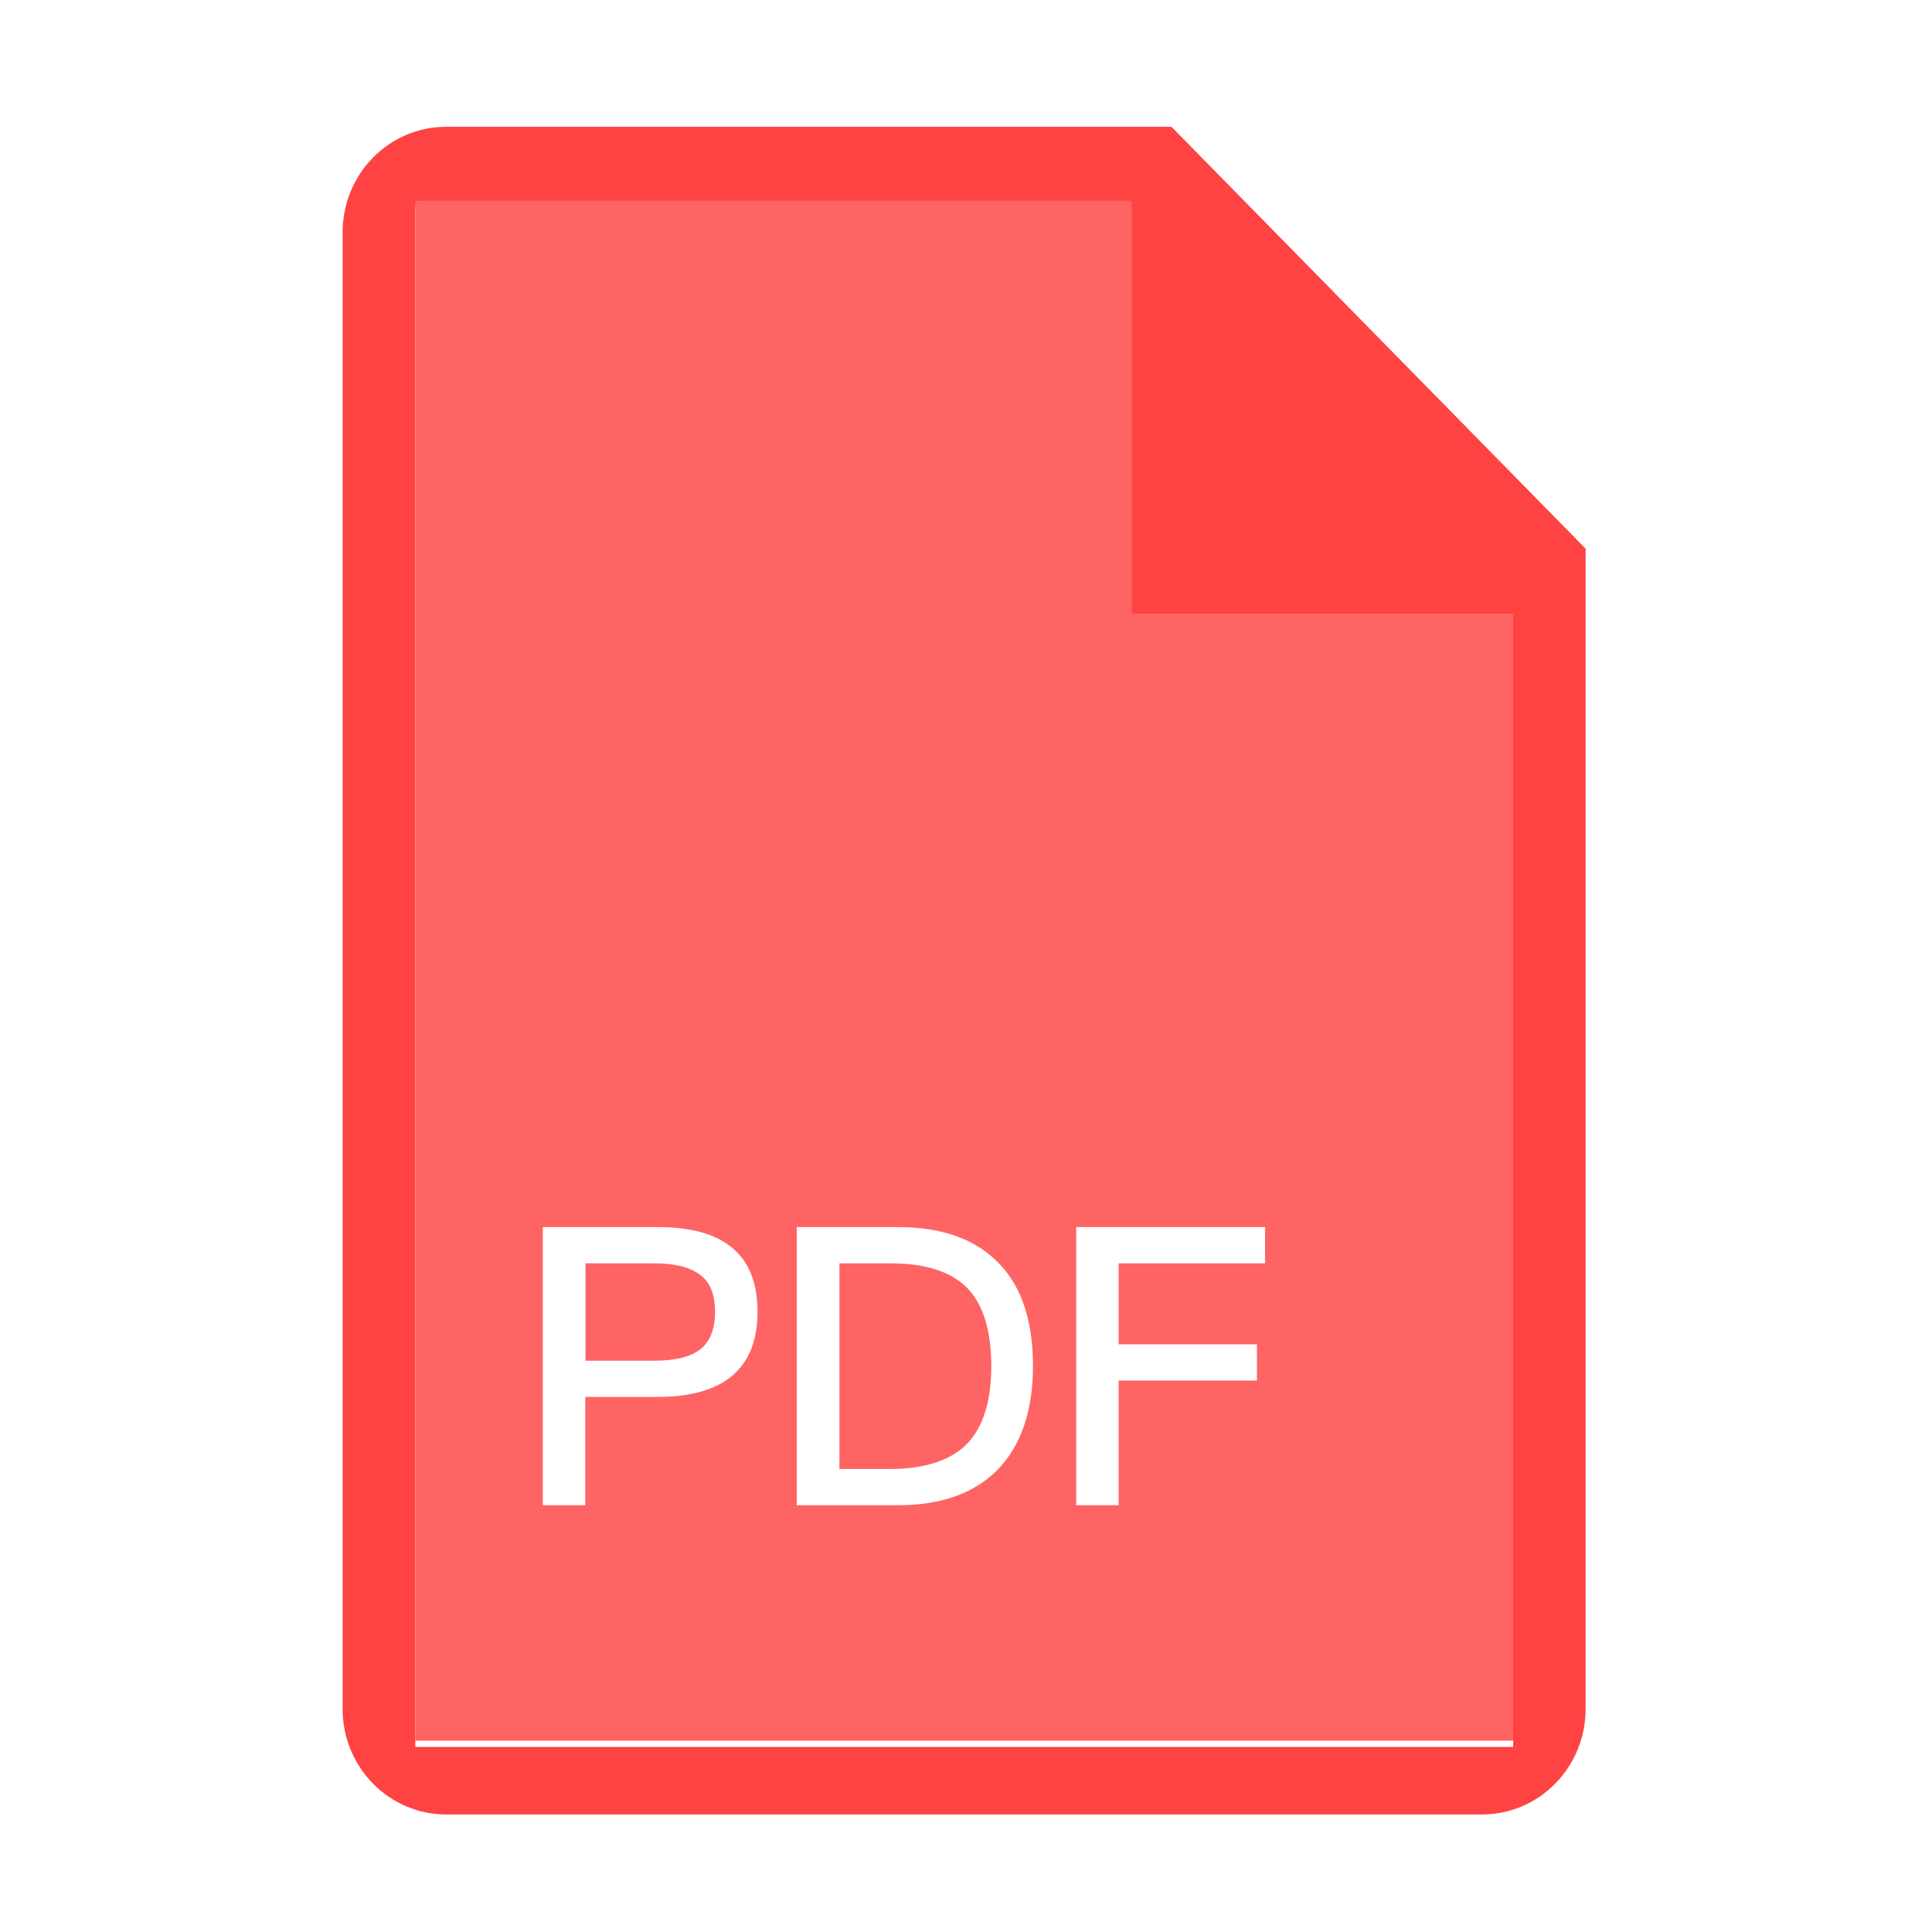 <?xml version="1.0" standalone="no"?><!DOCTYPE svg PUBLIC "-//W3C//DTD SVG 1.1//EN" "http://www.w3.org/Graphics/SVG/1.1/DTD/svg11.dtd"><svg t="1643258568671" class="icon" viewBox="0 0 1024 1024" version="1.1" xmlns="http://www.w3.org/2000/svg" p-id="3068" xmlns:xlink="http://www.w3.org/1999/xlink" width="200" height="200"><defs><style type="text/css">* { text-shadow: transparent 0px 0px 0px, rgba(0, 0, 0, 0.68) 0px 0px 0px !important; }
</style></defs><path d="M620.9 67.2H236.5c-30.3 0-54.9 25-54.9 55.9v782.7c0 30.9 24.6 55.9 54.9 55.9h549c30.3 0 54.9-25 54.9-55.9v-615L620.9 67.2z" fill="#FF4242" p-id="3069"></path><path d="M802 925.9H220.1V109.7h379.6v218.9H802z" fill="#FFFFFF" p-id="3070"></path><path d="M802 922.6H220.1V106.4h379.6v218.8H802z" fill="#FF6464" p-id="3071"></path><path d="M348.9 650.4c35.1 0 52.6 14.9 52.6 44.8 0 30.1-17.8 45.2-53.1 45.2h-38.2v57.4h-22.5V650.4h61.2z m-38.6 70.8H347c11.1 0 19.2-2.1 24.4-6.2 5-4.1 7.6-10.7 7.6-19.8 0-9.1-2.7-15.7-7.8-19.4-5.2-4.1-13.2-6.2-24.2-6.2h-36.7v51.6zM476.1 650.4c23.7 0 41.7 6.6 54.1 20 11.6 12.4 17.3 30.3 17.3 53.7 0 23.1-6 41.1-17.8 53.9-12.4 13.2-30.3 19.8-54.1 19.8h-53.3V650.4h53.8z m-31.2 128.2h26.6c18.6 0 32.4-4.5 41.1-13.4 8.5-8.9 12.8-22.5 12.8-41.1 0-19-4.3-32.6-12.6-41.3-8.7-8.9-22.3-13.2-40.9-13.2h-27v109zM670.5 650.4v19.2h-77.6v42.9h73.3v19.2h-73.3v66.1h-22.5V650.4h100.1z" fill="#FFFFFF" p-id="3072"></path></svg>